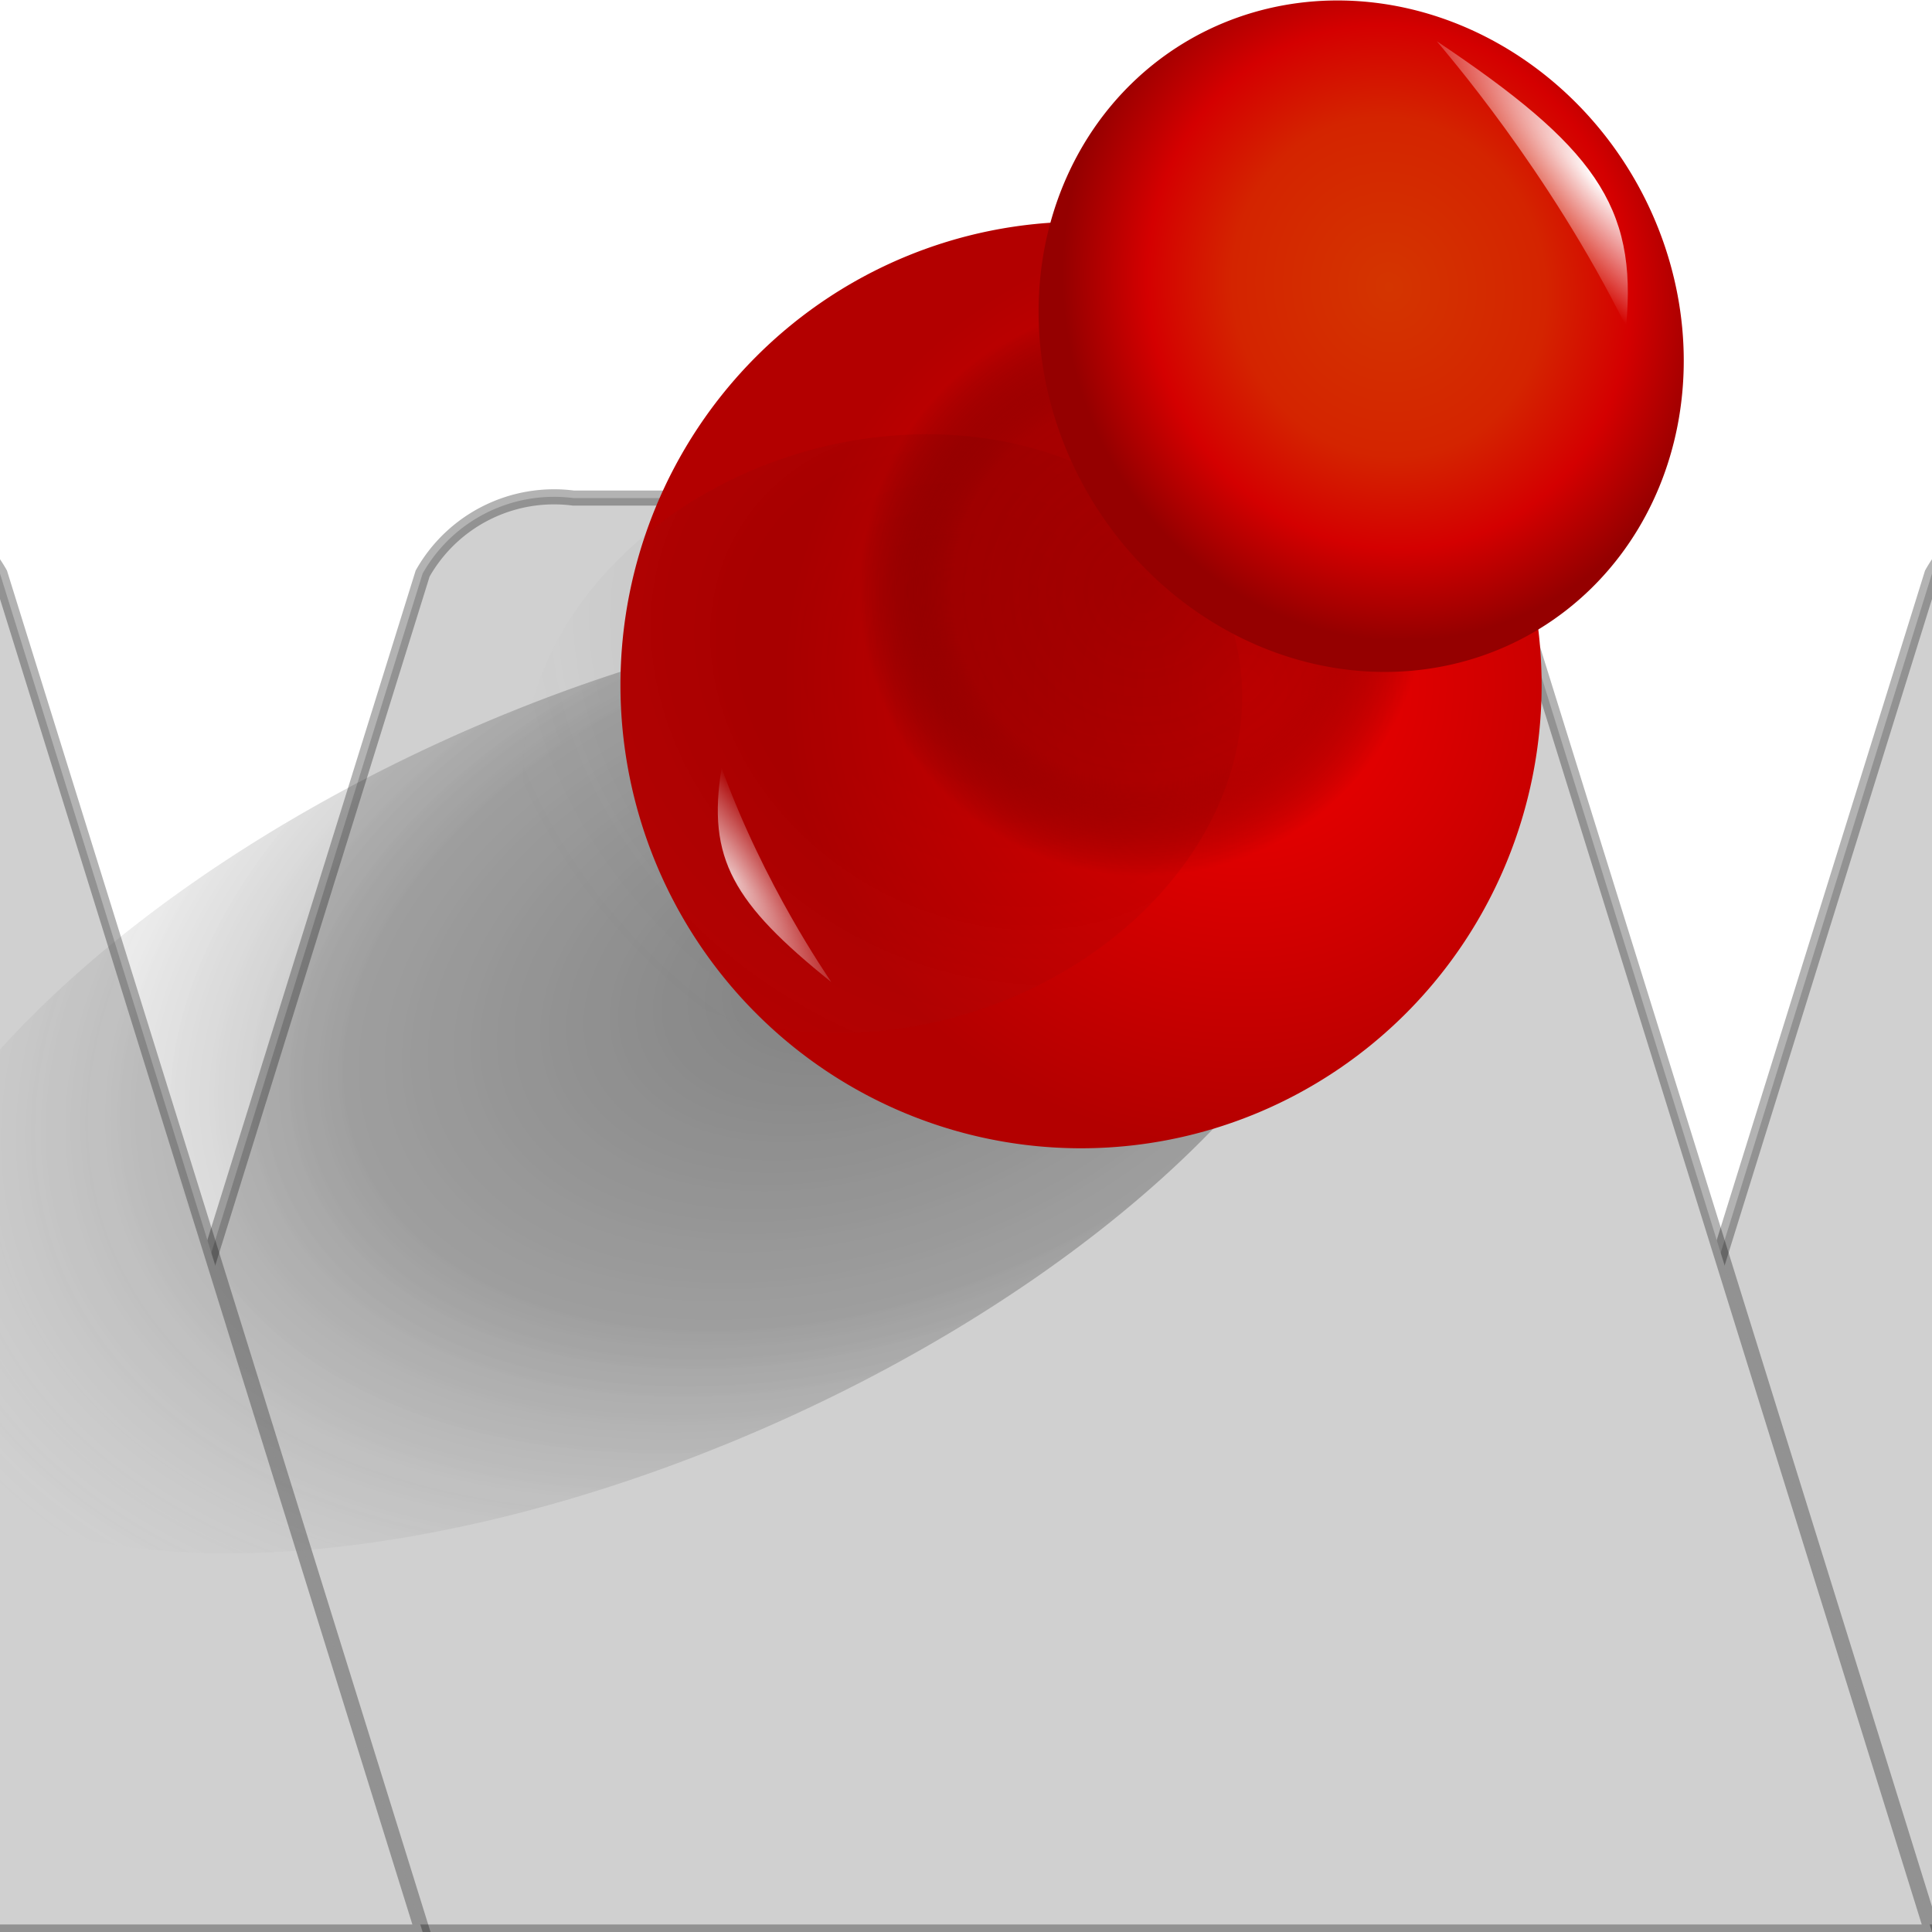 <svg xmlns="http://www.w3.org/2000/svg" xmlns:xlink="http://www.w3.org/1999/xlink" height="128" width="128" viewPort="0 0 128 128" id="icon">
  <defs>
    <filter id="tab-shadow">
      <feDropShadow dx="0" dy="3" stdDeviation="2" />
    </filter>
  </defs>
  <use xlink:href="#tab" transform="translate(100 0)" />
  <path id="tab" fill="#d0d0d0"
    style="filter:url(#tab-shadow); stroke:rgba(0, 0, 0, 0.3);"
    d="M0,128
    l28 -90
    a10 10 0 0 1 10 -5
    l52 0
    a10 10 0 0 1 10 5
    l28 90
    Z
    " />
  <use xlink:href="#tab" transform="translate(-100 0)" />
  <g transform="translate(-20 0)">
    <defs>
      <linearGradient id="f">
        <stop offset="0" stop-color="#d43500"/>
        <stop offset=".48" stop-color="#d42400"/>
        <stop offset=".74" stop-color="#d40000"/>
        <stop offset="1" stop-color="#950000"/>
      </linearGradient>
      <linearGradient id="a">
        <stop offset="0" stop-color="#fff"/>
        <stop offset="1" stop-color="#fff" stop-opacity="0"/>
      </linearGradient>
      <linearGradient id="b">
        <stop offset="0" stop-color="#d43500"/>
        <stop offset=".48" stop-color="#d42400"/>
        <stop offset=".74" stop-color="#d40000"/>
        <stop offset="1" stop-color="#b20000"/>
      </linearGradient>
      <linearGradient id="c">
        <stop offset="0" stop-color="#7f0000" stop-opacity=".58"/>
        <stop offset=".67" stop-color="#840000" stop-opacity=".5"/>
        <stop offset="1" stop-opacity="0"/>
      </linearGradient>
      <linearGradient id="e">
        <stop offset="0" stop-color="#f60000"/>
        <stop offset="1" stop-color="#b30000"/>
      </linearGradient>
      <filter x="-.16" y="-.21" width="1.33" height="1.43" color-interpolation-filters="sRGB" id="p">
        <feGaussianBlur stdDeviation="1.24"/>
      </filter>
      <linearGradient id="d">
        <stop offset="0" stop-opacity=".99"/>
        <stop offset=".51" stop-opacity=".62"/>
        <stop offset="1" stop-color="#8d8d8d" stop-opacity="0"/>
      </linearGradient>
      <filter x="-.11" y="-.38" width="1.22" height="1.75" color-interpolation-filters="sRGB" id="m">
        <feGaussianBlur stdDeviation="1.38"/>
      </filter>
      <linearGradient id="j">
        <stop offset="0" stop-opacity=".99"/>
        <stop offset=".51" stop-opacity=".62"/>
        <stop offset="1" stop-color="#8d8d8d" stop-opacity="0"/>
      </linearGradient>
      <linearGradient id="k">
        <stop offset="0" stop-color="#f60000"/>
        <stop offset="1" stop-color="#b30000"/>
      </linearGradient>
      <linearGradient id="i">
        <stop offset="0" stop-color="#7f0000"/>
        <stop offset=".67" stop-color="#840000" stop-opacity=".5"/>
        <stop offset="1" stop-opacity="0"/>
      </linearGradient>
      <linearGradient id="h">
        <stop offset="0" stop-color="#d43500"/>
        <stop offset=".48" stop-color="#d42400"/>
        <stop offset=".74" stop-color="#d40000"/>
        <stop offset="1" stop-color="#b20000"/>
      </linearGradient>
      <linearGradient id="g">
        <stop offset="0" stop-color="#fff"/>
        <stop offset="1" stop-color="#fff" stop-opacity="0"/>
      </linearGradient>
      <filter color-interpolation-filters="sRGB" id="r">
        <feGaussianBlur stdDeviation=".34"/>
      </filter>
      <radialGradient cx="278.53" cy="12.8" r="7.39" fx="278.53" fy="12.8" id="l" xlink:href="#d" gradientUnits="userSpaceOnUse" gradientTransform="matrix(1.667 .25 -.435 1.442 -180.07 -76.26)"/>
      <radialGradient cx="305.98" cy="4.7" r="8.92" fx="305.98" fy="4.7" id="n" xlink:href="#e" gradientUnits="userSpaceOnUse"/>
      <radialGradient cx="278.53" cy="12.8" r="7.39" fx="278.53" fy="12.8" id="o" xlink:href="#d" gradientUnits="userSpaceOnUse" gradientTransform="matrix(1.667 .25 -.435 1.442 -180.07 -76.26)"/>
      <radialGradient cx="302.83" cy="4.7" r="8.92" fx="302.83" fy="4.7" id="q" xlink:href="#c" gradientUnits="userSpaceOnUse"/>
      <radialGradient cx="537.75" cy="228.65" r=".75" fx="537.75" fy="228.65" id="s" xlink:href="#a" gradientUnits="userSpaceOnUse" gradientTransform="matrix(-4.097 2.671 -10.635 -16.503 5102.66 2861.47)"/>
      <radialGradient cx="302.66" cy="3.25" r="8.92" fx="302.66" fy="3.25" id="t" xlink:href="#f" gradientUnits="userSpaceOnUse" gradientTransform="matrix(.754 .68 -.677 .808 77.6 -205.1)"/>
      <radialGradient cx="537.75" cy="228.65" r=".75" fx="537.75" fy="228.65" id="u" xlink:href="#a" gradientUnits="userSpaceOnUse" gradientTransform="matrix(5.828 -3.599 17.872 21.975 -6695.58 -2611.17)"/>
    </defs>
    <path d="M286.18 14.56a7.39 8.47 0 1 1-14.78 0 7.39 8.47 0 1 1 14.78 0z" transform="matrix(1.262 3.159 -5.763 2.485 -207.1 -845.4)" opacity=".62" fill="url(#l)" filter="url(#m)"/>
    <path d="M311.75 4.7a8.92 8.92 0 1 1-17.84 0 8.92 8.92 0 1 1 17.84 0z" transform="matrix(3.421 0 0 3.441 -944.36 29.21)" fill="url(#n)"/>
    <path d="M286.18 14.56a7.39 8.47 0 1 1-14.78 0 7.39 8.47 0 1 1 14.78 0z" transform="matrix(1.357 2.276 -2.551 1.241 -262.7 -603.99)" opacity=".3" fill="url(#o)" filter="url(#p)"/>
    <path d="M311.75 4.7a8.92 8.92 0 1 1-17.84 0 8.92 8.92 0 1 1 17.84 0z" transform="matrix(2.111 0 0 2.123 -543.51 29.15)" fill="url(#q)" filter="url(#r)"/>
    <path d="M474.2 531.26c-6.5-5.22-8.24-8.18-7.26-14.18 2.82 7.77 6.98 13.73 7.26 14.18z" opacity=".74" fill="url(#s)" fill-rule="evenodd" transform="translate(-399.13 -466.2)"/>
    <path d="M311.75 4.7a8.92 8.92 0 1 1-17.84 0 8.92 8.92 0 1 1 17.84 0z" transform="matrix(2.396 .182 0 2.487 -615.4 -44.53)" fill="url(#t)"/>
    <path d="M514.32 468.93c10.35 6.93 13.32 10.87 12.54 18.9-5.13-10.37-12.06-18.3-12.54-18.9z" fill="url(#u)" fill-rule="evenodd" transform="translate(-399.13 -466.2)"/>
  </g>
</svg>
